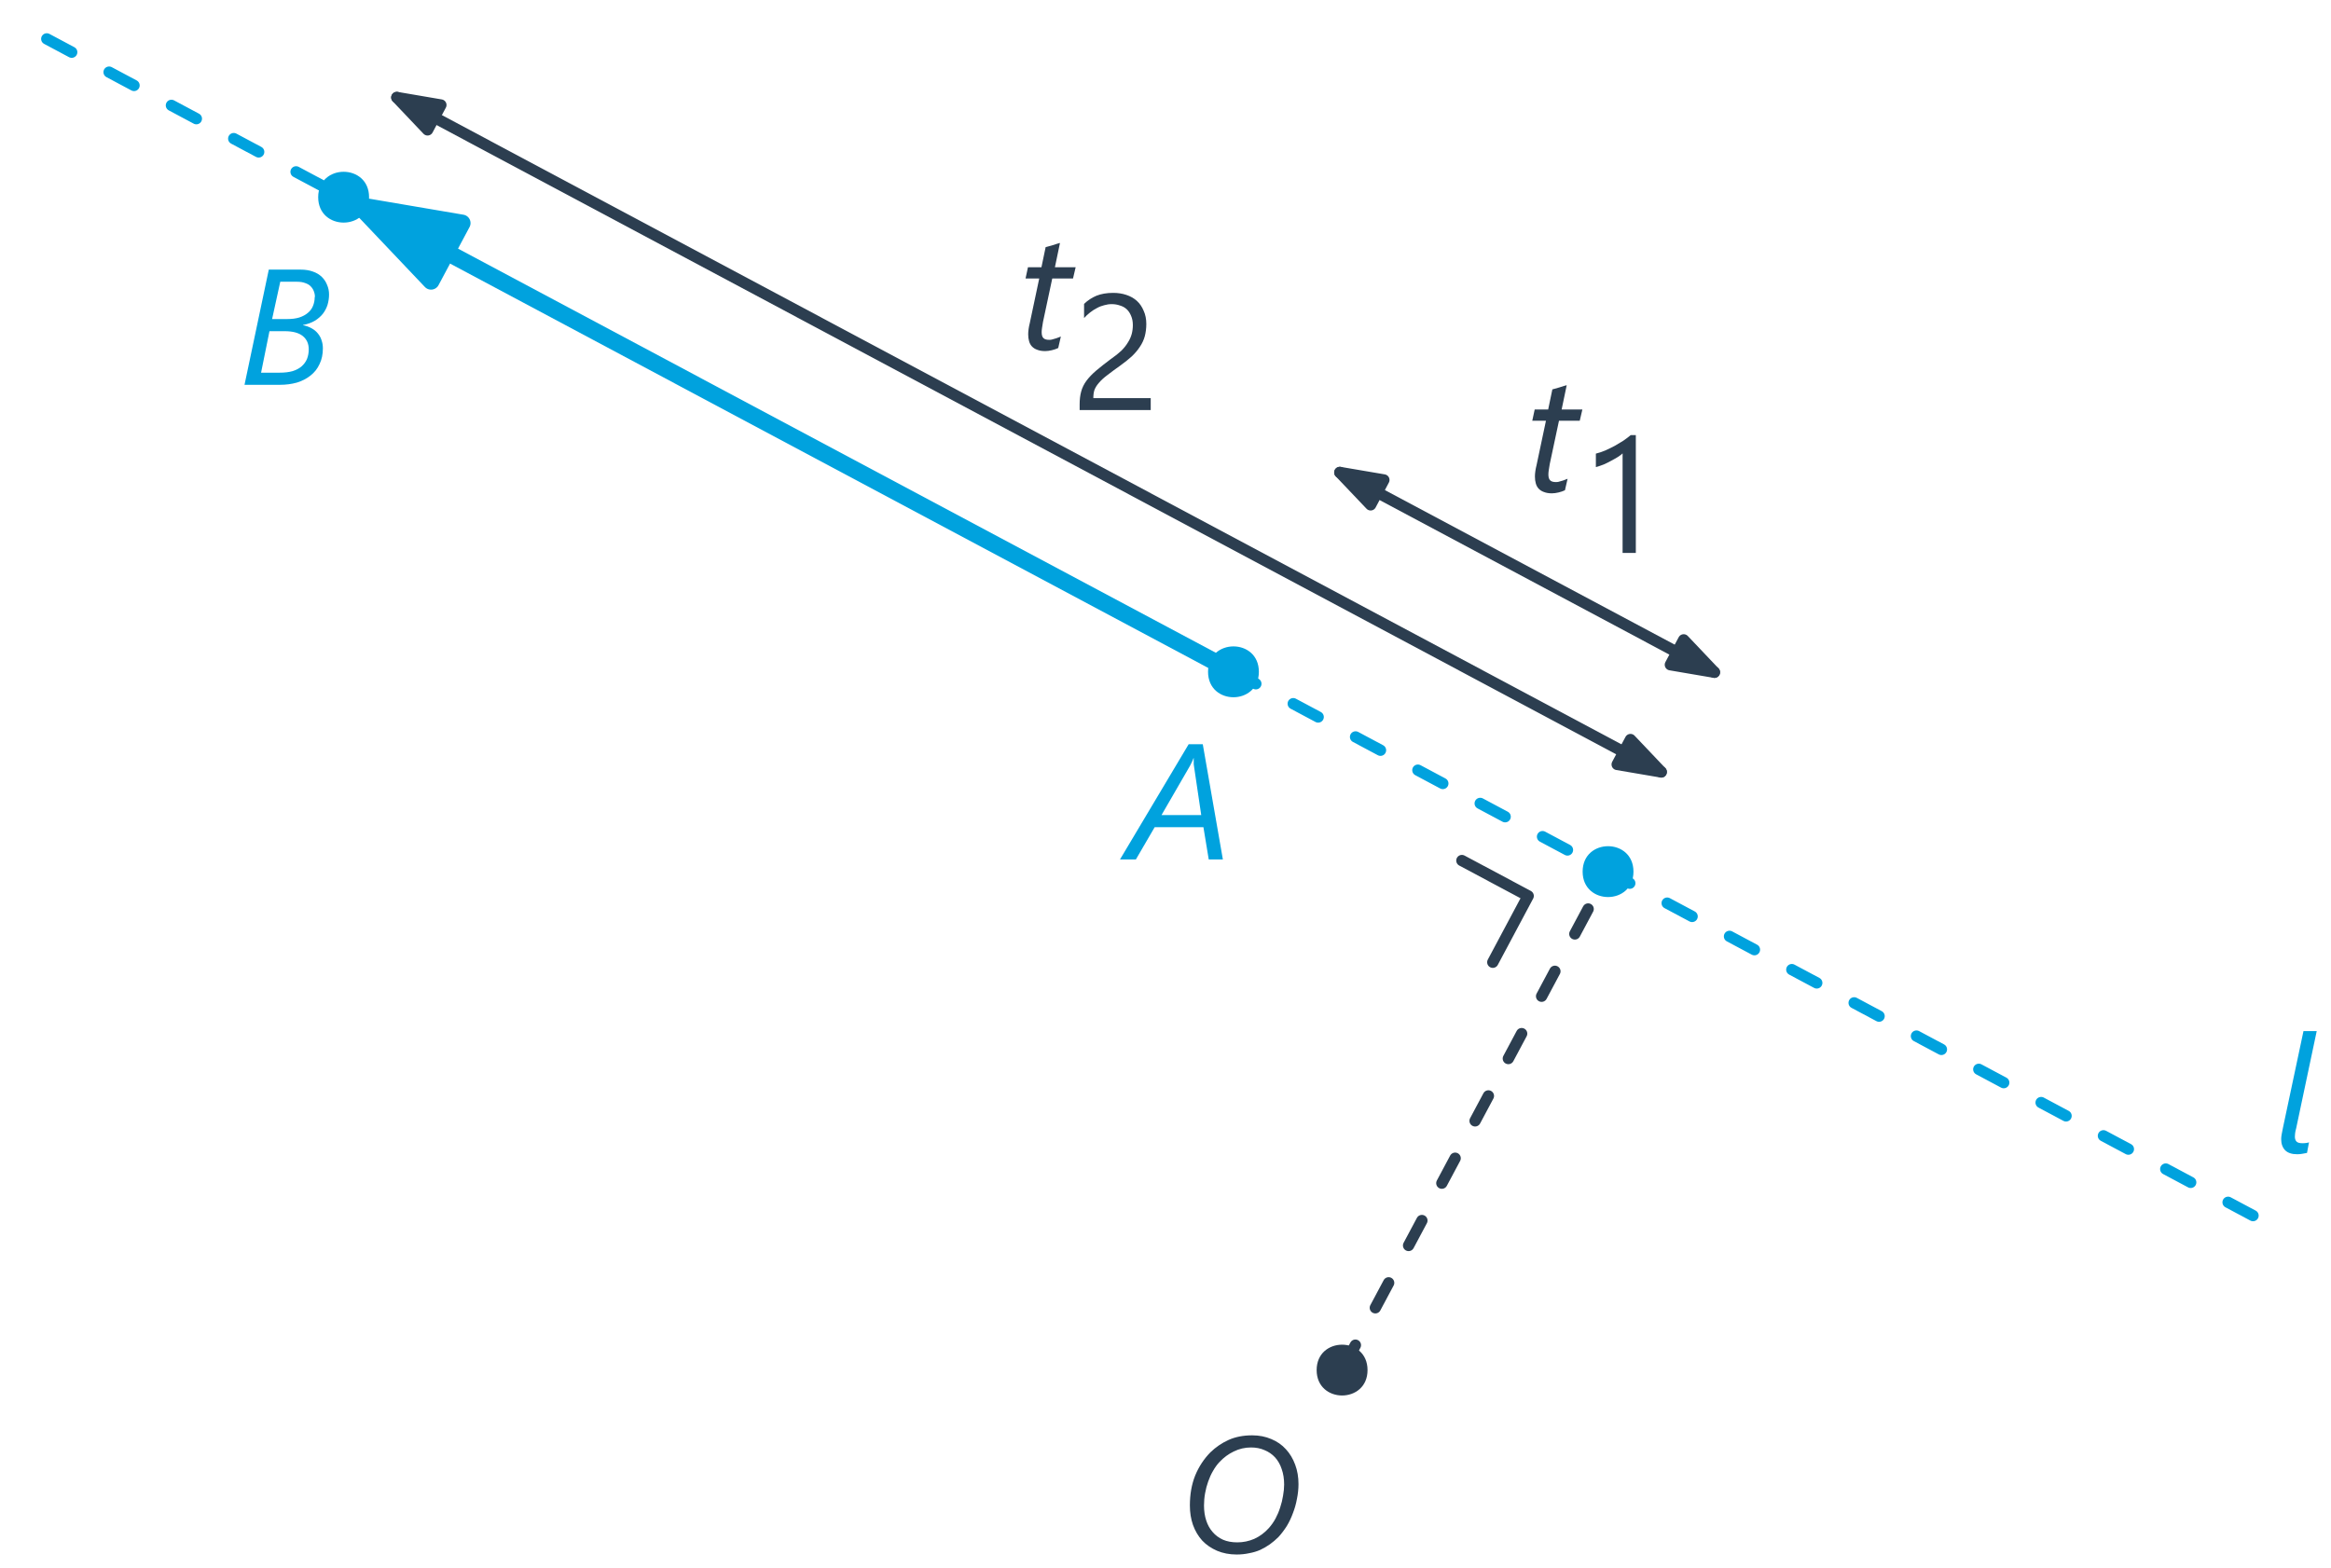 <?xml version="1.0" encoding="UTF-8"?>
<svg xmlns="http://www.w3.org/2000/svg" xmlns:xlink="http://www.w3.org/1999/xlink" width="165pt" height="111pt" viewBox="0 0 165 111" version="1.1">
<defs>
<g>
<symbol overflow="visible" id="glyph0-0">
<path style="stroke:none;" d="M 0.938 0 L 0.938 -7.953 L 6.578 -7.953 L 6.578 0 Z M 1.781 -0.844 L 5.734 -0.844 L 5.734 -7.109 L 1.781 -7.109 Z M 1.781 -0.844 "/>
</symbol>
<symbol overflow="visible" id="glyph0-1">
<path style="stroke:none;" d="M 8.469 -4.844 C 8.469 -4.488 8.43 -4.141 8.359 -3.797 C 8.297 -3.453 8.203 -3.117 8.078 -2.797 C 7.961 -2.473 7.816 -2.164 7.641 -1.875 C 7.461 -1.594 7.266 -1.332 7.047 -1.094 C 6.859 -0.906 6.656 -0.734 6.438 -0.578 C 6.227 -0.43 6.004 -0.301 5.766 -0.188 C 5.523 -0.082 5.266 -0.004 4.984 0.047 C 4.703 0.109 4.406 0.141 4.094 0.141 C 3.582 0.141 3.117 0.051 2.703 -0.125 C 2.297 -0.301 1.945 -0.539 1.656 -0.844 C 1.375 -1.156 1.156 -1.523 1 -1.953 C 0.852 -2.379 0.781 -2.836 0.781 -3.328 C 0.781 -4.117 0.906 -4.828 1.156 -5.453 C 1.414 -6.078 1.773 -6.625 2.234 -7.094 C 2.609 -7.457 3.035 -7.75 3.516 -7.969 C 4.004 -8.188 4.562 -8.297 5.188 -8.297 C 5.688 -8.297 6.141 -8.207 6.547 -8.031 C 6.953 -7.863 7.297 -7.625 7.578 -7.312 C 7.859 -7.008 8.078 -6.645 8.234 -6.219 C 8.391 -5.801 8.469 -5.344 8.469 -4.844 Z M 7.453 -4.812 C 7.453 -5.219 7.395 -5.582 7.281 -5.906 C 7.176 -6.227 7.02 -6.504 6.812 -6.734 C 6.602 -6.961 6.352 -7.133 6.062 -7.25 C 5.781 -7.375 5.461 -7.438 5.109 -7.438 C 4.68 -7.438 4.273 -7.344 3.891 -7.156 C 3.516 -6.977 3.176 -6.727 2.875 -6.406 C 2.707 -6.227 2.555 -6.02 2.422 -5.781 C 2.285 -5.551 2.172 -5.301 2.078 -5.031 C 1.984 -4.77 1.91 -4.492 1.859 -4.203 C 1.805 -3.91 1.781 -3.617 1.781 -3.328 C 1.781 -2.941 1.832 -2.586 1.938 -2.266 C 2.039 -1.953 2.191 -1.68 2.391 -1.453 C 2.586 -1.223 2.832 -1.039 3.125 -0.906 C 3.414 -0.781 3.754 -0.719 4.141 -0.719 C 4.555 -0.719 4.957 -0.801 5.344 -0.969 C 5.727 -1.145 6.066 -1.395 6.359 -1.719 C 6.547 -1.926 6.707 -2.156 6.844 -2.406 C 6.977 -2.656 7.086 -2.914 7.172 -3.188 C 7.266 -3.469 7.332 -3.742 7.375 -4.016 C 7.426 -4.297 7.453 -4.562 7.453 -4.812 Z M 7.453 -4.812 "/>
</symbol>
<symbol overflow="visible" id="glyph1-0">
<path style="stroke:none;" d="M 0.938 0 L 0.938 -7.953 L 6.578 -7.953 L 6.578 0 Z M 1.781 -0.844 L 5.734 -0.844 L 5.734 -7.109 L 1.781 -7.109 Z M 1.781 -0.844 "/>
</symbol>
<symbol overflow="visible" id="glyph1-1">
<path style="stroke:none;" d="M 2.375 -0.016 C 2.27 0.004 2.156 0.023 2.031 0.047 C 1.914 0.066 1.801 0.078 1.688 0.078 C 1.301 0.078 1.016 -0.016 0.828 -0.203 C 0.641 -0.398 0.547 -0.66 0.547 -0.984 C 0.547 -1.078 0.555 -1.188 0.578 -1.312 C 0.598 -1.445 0.629 -1.609 0.672 -1.797 L 2.125 -8.641 L 3.062 -8.641 L 1.609 -1.766 C 1.566 -1.609 1.539 -1.484 1.531 -1.391 C 1.52 -1.305 1.516 -1.234 1.516 -1.172 C 1.516 -1.016 1.555 -0.895 1.641 -0.812 C 1.723 -0.738 1.859 -0.703 2.047 -0.703 C 2.148 -0.703 2.238 -0.707 2.312 -0.719 C 2.383 -0.727 2.453 -0.742 2.516 -0.766 Z M 2.375 -0.016 "/>
</symbol>
<symbol overflow="visible" id="glyph2-0">
<path style="stroke:none;" d="M 0.938 0 L 0.938 -7.953 L 6.578 -7.953 L 6.578 0 Z M 1.781 -0.844 L 5.734 -0.844 L 5.734 -7.109 L 1.781 -7.109 Z M 1.781 -0.844 "/>
</symbol>
<symbol overflow="visible" id="glyph2-1">
<path style="stroke:none;" d="M 3.922 -5.031 L 2.453 -5.031 L 1.797 -1.953 C 1.773 -1.828 1.754 -1.695 1.734 -1.562 C 1.711 -1.426 1.703 -1.316 1.703 -1.234 C 1.703 -1.035 1.742 -0.895 1.828 -0.812 C 1.91 -0.727 2.047 -0.688 2.234 -0.688 C 2.285 -0.688 2.344 -0.691 2.406 -0.703 C 2.477 -0.723 2.551 -0.742 2.625 -0.766 C 2.707 -0.785 2.785 -0.812 2.859 -0.844 C 2.93 -0.875 3 -0.898 3.062 -0.922 L 2.875 -0.109 C 2.75 -0.047 2.598 0.004 2.422 0.047 C 2.254 0.086 2.098 0.109 1.953 0.109 C 1.734 0.109 1.547 0.078 1.391 0.016 C 1.242 -0.035 1.117 -0.113 1.016 -0.219 C 0.922 -0.32 0.852 -0.445 0.812 -0.594 C 0.77 -0.738 0.75 -0.898 0.75 -1.078 C 0.75 -1.191 0.758 -1.32 0.781 -1.469 C 0.801 -1.613 0.828 -1.742 0.859 -1.859 L 1.531 -5.031 L 0.562 -5.031 L 0.734 -5.828 L 1.688 -5.828 L 1.984 -7.25 C 2.004 -7.258 2.062 -7.273 2.156 -7.297 C 2.258 -7.328 2.367 -7.359 2.484 -7.391 C 2.609 -7.43 2.723 -7.469 2.828 -7.5 C 2.93 -7.531 2.988 -7.547 3 -7.547 L 2.641 -5.828 L 4.109 -5.828 Z M 3.922 -5.031 "/>
</symbol>
<symbol overflow="visible" id="glyph3-0">
<path style="stroke:none;" d="M 0.938 0 L 0.938 -7.953 L 6.578 -7.953 L 6.578 0 Z M 1.781 -0.844 L 5.734 -0.844 L 5.734 -7.109 L 1.781 -7.109 Z M 1.781 -0.844 "/>
</symbol>
<symbol overflow="visible" id="glyph3-1">
<path style="stroke:none;" d="M 4.391 -6.016 C 4.391 -6.266 4.348 -6.484 4.266 -6.672 C 4.191 -6.859 4.086 -7.016 3.953 -7.141 C 3.816 -7.266 3.656 -7.352 3.469 -7.406 C 3.289 -7.469 3.098 -7.5 2.891 -7.5 C 2.711 -7.5 2.535 -7.473 2.359 -7.422 C 2.18 -7.379 2.008 -7.312 1.844 -7.219 C 1.676 -7.133 1.516 -7.031 1.359 -6.906 C 1.211 -6.789 1.07 -6.66 0.938 -6.516 L 0.938 -7.516 C 1.195 -7.766 1.488 -7.957 1.812 -8.094 C 2.145 -8.227 2.539 -8.297 3 -8.297 C 3.332 -8.297 3.641 -8.25 3.922 -8.156 C 4.211 -8.062 4.461 -7.922 4.672 -7.734 C 4.879 -7.547 5.039 -7.312 5.156 -7.031 C 5.281 -6.758 5.344 -6.445 5.344 -6.094 C 5.344 -5.781 5.305 -5.488 5.234 -5.219 C 5.16 -4.957 5.047 -4.711 4.891 -4.484 C 4.742 -4.254 4.555 -4.031 4.328 -3.812 C 4.098 -3.602 3.832 -3.391 3.531 -3.172 C 3.145 -2.898 2.828 -2.664 2.578 -2.469 C 2.328 -2.281 2.129 -2.098 1.984 -1.922 C 1.836 -1.754 1.734 -1.586 1.672 -1.422 C 1.617 -1.254 1.594 -1.062 1.594 -0.844 L 5.656 -0.844 L 5.656 0 L 0.625 0 L 0.625 -0.406 C 0.625 -0.75 0.66 -1.051 0.734 -1.312 C 0.805 -1.582 0.93 -1.836 1.109 -2.078 C 1.285 -2.316 1.516 -2.555 1.797 -2.797 C 2.078 -3.035 2.422 -3.305 2.828 -3.609 C 3.129 -3.816 3.379 -4.016 3.578 -4.203 C 3.773 -4.398 3.93 -4.598 4.047 -4.797 C 4.172 -4.992 4.258 -5.191 4.312 -5.391 C 4.363 -5.586 4.391 -5.797 4.391 -6.016 Z M 4.391 -6.016 "/>
</symbol>
<symbol overflow="visible" id="glyph4-0">
<path style="stroke:none;" d="M 0.938 0 L 0.938 -7.953 L 6.578 -7.953 L 6.578 0 Z M 1.781 -0.844 L 5.734 -0.844 L 5.734 -7.109 L 1.781 -7.109 Z M 1.781 -0.844 "/>
</symbol>
<symbol overflow="visible" id="glyph4-1">
<path style="stroke:none;" d="M 3.922 -5.031 L 2.453 -5.031 L 1.797 -1.953 C 1.773 -1.828 1.754 -1.695 1.734 -1.562 C 1.711 -1.426 1.703 -1.316 1.703 -1.234 C 1.703 -1.035 1.742 -0.895 1.828 -0.812 C 1.91 -0.727 2.047 -0.688 2.234 -0.688 C 2.285 -0.688 2.344 -0.691 2.406 -0.703 C 2.477 -0.723 2.551 -0.742 2.625 -0.766 C 2.707 -0.785 2.785 -0.812 2.859 -0.844 C 2.93 -0.875 3 -0.898 3.062 -0.922 L 2.875 -0.109 C 2.75 -0.047 2.598 0.004 2.422 0.047 C 2.254 0.086 2.098 0.109 1.953 0.109 C 1.734 0.109 1.547 0.078 1.391 0.016 C 1.242 -0.035 1.117 -0.113 1.016 -0.219 C 0.922 -0.32 0.852 -0.445 0.812 -0.594 C 0.77 -0.738 0.75 -0.898 0.75 -1.078 C 0.75 -1.191 0.758 -1.32 0.781 -1.469 C 0.801 -1.613 0.828 -1.742 0.859 -1.859 L 1.531 -5.031 L 0.562 -5.031 L 0.734 -5.828 L 1.688 -5.828 L 1.984 -7.25 C 2.004 -7.258 2.062 -7.273 2.156 -7.297 C 2.258 -7.328 2.367 -7.359 2.484 -7.391 C 2.609 -7.43 2.723 -7.469 2.828 -7.5 C 2.93 -7.531 2.988 -7.547 3 -7.547 L 2.641 -5.828 L 4.109 -5.828 Z M 3.922 -5.031 "/>
</symbol>
<symbol overflow="visible" id="glyph5-0">
<path style="stroke:none;" d="M 0.938 0 L 0.938 -7.953 L 6.578 -7.953 L 6.578 0 Z M 1.781 -0.844 L 5.734 -0.844 L 5.734 -7.109 L 1.781 -7.109 Z M 1.781 -0.844 "/>
</symbol>
<symbol overflow="visible" id="glyph5-1">
<path style="stroke:none;" d="M 4.125 0 L 3.188 0 L 3.188 -7.047 C 3.113 -6.973 3.004 -6.891 2.859 -6.797 C 2.723 -6.711 2.566 -6.625 2.391 -6.531 C 2.223 -6.438 2.047 -6.348 1.859 -6.266 C 1.672 -6.191 1.484 -6.129 1.297 -6.078 L 1.297 -7.031 C 1.504 -7.082 1.723 -7.156 1.953 -7.25 C 2.18 -7.352 2.406 -7.461 2.625 -7.578 C 2.844 -7.703 3.051 -7.828 3.25 -7.953 C 3.445 -8.086 3.617 -8.219 3.766 -8.344 L 4.125 -8.344 Z M 4.125 0 "/>
</symbol>
<symbol overflow="visible" id="glyph6-0">
<path style="stroke:none;" d="M 0.938 0 L 0.938 -7.953 L 6.578 -7.953 L 6.578 0 Z M 1.781 -0.844 L 5.734 -0.844 L 5.734 -7.109 L 1.781 -7.109 Z M 1.781 -0.844 "/>
</symbol>
<symbol overflow="visible" id="glyph6-1">
<path style="stroke:none;" d="M 6.406 -6.391 C 6.406 -6.141 6.367 -5.895 6.297 -5.656 C 6.223 -5.426 6.113 -5.219 5.969 -5.031 C 5.82 -4.844 5.629 -4.676 5.391 -4.531 C 5.16 -4.395 4.883 -4.297 4.562 -4.234 L 4.562 -4.219 C 4.789 -4.176 4.992 -4.102 5.172 -4 C 5.348 -3.906 5.492 -3.785 5.609 -3.641 C 5.734 -3.492 5.82 -3.332 5.875 -3.156 C 5.938 -2.977 5.969 -2.785 5.969 -2.578 C 5.969 -2.16 5.891 -1.789 5.734 -1.469 C 5.586 -1.145 5.375 -0.875 5.094 -0.656 C 4.82 -0.438 4.5 -0.27 4.125 -0.156 C 3.75 -0.051 3.348 0 2.922 0 L 0.422 0 L 2.141 -8.156 L 4.391 -8.156 C 4.723 -8.156 5.016 -8.109 5.266 -8.016 C 5.516 -7.93 5.723 -7.805 5.891 -7.641 C 6.055 -7.484 6.18 -7.297 6.266 -7.078 C 6.359 -6.867 6.406 -6.641 6.406 -6.391 Z M 5.406 -6.219 C 5.406 -6.363 5.379 -6.5 5.328 -6.625 C 5.285 -6.75 5.211 -6.863 5.109 -6.969 C 5.016 -7.07 4.883 -7.148 4.719 -7.203 C 4.562 -7.266 4.367 -7.297 4.141 -7.297 L 2.953 -7.297 L 2.375 -4.656 L 3.453 -4.656 C 3.773 -4.656 4.055 -4.691 4.297 -4.766 C 4.547 -4.848 4.75 -4.957 4.906 -5.094 C 5.07 -5.227 5.191 -5.391 5.266 -5.578 C 5.348 -5.773 5.391 -5.988 5.391 -6.219 Z M 4.969 -2.516 C 4.969 -2.91 4.828 -3.223 4.547 -3.453 C 4.266 -3.68 3.836 -3.797 3.266 -3.797 L 2.188 -3.797 L 1.594 -0.859 L 2.906 -0.859 C 3.258 -0.859 3.566 -0.895 3.828 -0.969 C 4.086 -1.051 4.301 -1.164 4.469 -1.312 C 4.633 -1.457 4.758 -1.629 4.844 -1.828 C 4.926 -2.035 4.969 -2.266 4.969 -2.516 Z M 4.969 -2.516 "/>
</symbol>
<symbol overflow="visible" id="glyph7-0">
<path style="stroke:none;" d="M 0.938 0 L 0.938 -7.953 L 6.578 -7.953 L 6.578 0 Z M 1.781 -0.844 L 5.734 -0.844 L 5.734 -7.109 L 1.781 -7.109 Z M 1.781 -0.844 "/>
</symbol>
<symbol overflow="visible" id="glyph7-1">
<path style="stroke:none;" d="M 5.688 0 L 5.312 -2.281 L 1.859 -2.281 L 0.531 0 L -0.594 0 L 4.266 -8.156 L 5.266 -8.156 L 6.688 0 Z M 4.641 -6.625 C 4.641 -6.656 4.633 -6.695 4.625 -6.75 C 4.625 -6.801 4.625 -6.848 4.625 -6.891 C 4.625 -6.953 4.625 -7.004 4.625 -7.047 C 4.625 -7.098 4.625 -7.141 4.625 -7.172 L 4.609 -7.172 C 4.598 -7.141 4.582 -7.098 4.562 -7.047 C 4.539 -7.004 4.52 -6.957 4.5 -6.906 C 4.477 -6.852 4.453 -6.801 4.422 -6.75 C 4.398 -6.695 4.379 -6.656 4.359 -6.625 L 2.344 -3.141 L 5.156 -3.141 Z M 4.641 -6.625 "/>
</symbol>
</g>
</defs>
<g id="surface39890">
<path style=" stroke:none;fill-rule:evenodd;fill:rgb(17.3%,24.3%,31.4%);fill-opacity:1;" d="M 96.801 97 C 96.801 94.602 93.199 94.602 93.199 97 C 93.199 99.398 96.801 99.398 96.801 97 Z M 96.801 97 "/>
<g style="fill:rgb(17.3%,24.3%,31.4%);fill-opacity:1;">
  <use xlink:href="#glyph0-1" x="83.445" y="109.916"/>
</g>
<path style="fill:none;stroke-width:0.8;stroke-linecap:round;stroke-linejoin:round;stroke:rgb(0%,63.5%,87.1%);stroke-opacity:1;stroke-dasharray:2,3;stroke-miterlimit:10;" d="M 256.48 650.938 L 97.676 735.652 " transform="matrix(1,0,0,-1,-97,737)"/>
<g style="fill:rgb(0%,63.5%,87.1%);fill-opacity:1;">
  <use xlink:href="#glyph1-1" x="160.927" y="81.641"/>
</g>
<path style="fill:none;stroke-width:0.8;stroke-linecap:round;stroke-linejoin:round;stroke:rgb(17.3%,24.3%,31.4%);stroke-opacity:1;stroke-dasharray:2,3;stroke-miterlimit:10;" d="M 192 640 L 210.828 675.289 " transform="matrix(1,0,0,-1,-97,737)"/>
<path style="fill:none;stroke-width:0.8;stroke-linecap:round;stroke-linejoin:round;stroke:rgb(17.3%,24.3%,31.4%);stroke-opacity:1;stroke-miterlimit:10;" d="M 200.48 676.074 L 205.172 673.57 L 202.668 668.875 " transform="matrix(1,0,0,-1,-97,737)"/>
<path style=" stroke:none;fill-rule:evenodd;fill:rgb(0%,63.5%,87.1%);fill-opacity:1;" d="M 115.625 61.711 C 115.625 59.309 112.027 59.309 112.027 61.711 C 112.027 64.109 115.625 64.109 115.625 61.711 Z M 115.625 61.711 "/>
<path style="fill:none;stroke-width:0.8;stroke-linecap:round;stroke-linejoin:round;stroke:rgb(17.3%,24.3%,31.4%);stroke-opacity:1;stroke-miterlimit:10;" d="M 125.09 730.098 L 214.59 682.348 " transform="matrix(1,0,0,-1,-97,737)"/>
<path style="fill-rule:evenodd;fill:rgb(17.3%,24.3%,31.4%);fill-opacity:1;stroke-width:0.8;stroke-linecap:round;stroke-linejoin:round;stroke:rgb(17.3%,24.3%,31.4%);stroke-opacity:1;stroke-miterlimit:10;" d="M 214.59 682.348 L 212.414 684.641 L 211.473 682.879 Z M 214.59 682.348 " transform="matrix(1,0,0,-1,-97,737)"/>
<path style="fill-rule:evenodd;fill:rgb(17.3%,24.3%,31.4%);fill-opacity:1;stroke-width:0.8;stroke-linecap:round;stroke-linejoin:round;stroke:rgb(17.3%,24.3%,31.4%);stroke-opacity:1;stroke-miterlimit:10;" d="M 125.09 730.098 L 127.266 727.805 L 128.207 729.566 Z M 125.09 730.098 " transform="matrix(1,0,0,-1,-97,737)"/>
<g style="fill:rgb(17.3%,24.3%,31.4%);fill-opacity:1;">
  <use xlink:href="#glyph2-1" x="72.031" y="24.748"/>
</g>
<g style="fill:rgb(17.3%,24.3%,31.4%);fill-opacity:1;">
  <use xlink:href="#glyph3-1" x="75.798" y="29.032"/>
</g>
<path style=" stroke:none;fill-rule:evenodd;fill:rgb(0%,63.5%,87.1%);fill-opacity:1;" d="M 89.109 47.562 C 89.109 45.164 85.512 45.164 85.512 47.562 C 85.512 49.965 89.109 49.965 89.109 47.562 Z M 89.109 47.562 "/>
<path style=" stroke:none;fill-rule:evenodd;fill:rgb(0%,63.5%,87.1%);fill-opacity:1;" d="M 26.125 13.961 C 26.125 11.562 22.523 11.562 22.523 13.961 C 22.523 16.359 26.125 16.359 26.125 13.961 Z M 26.125 13.961 "/>
<path style="fill:none;stroke-width:1.2;stroke-linecap:round;stroke-linejoin:round;stroke:rgb(0%,63.5%,87.1%);stroke-opacity:1;stroke-miterlimit:10;" d="M 184.312 689.438 L 122.434 722.445 " transform="matrix(1,0,0,-1,-97,737)"/>
<path style="fill-rule:evenodd;fill:rgb(0%,63.5%,87.1%);fill-opacity:1;stroke-width:1.2;stroke-linecap:round;stroke-linejoin:round;stroke:rgb(0%,63.5%,87.1%);stroke-opacity:1;stroke-miterlimit:10;" d="M 122.434 722.445 L 127.512 717.094 L 129.707 721.207 Z M 122.434 722.445 " transform="matrix(1,0,0,-1,-97,737)"/>
<path style="fill:none;stroke-width:0.8;stroke-linecap:round;stroke-linejoin:round;stroke:rgb(17.3%,24.3%,31.4%);stroke-opacity:1;stroke-miterlimit:10;" d="M 191.84 703.551 L 218.355 689.406 " transform="matrix(1,0,0,-1,-97,737)"/>
<path style="fill-rule:evenodd;fill:rgb(17.3%,24.3%,31.4%);fill-opacity:1;stroke-width:0.8;stroke-linecap:round;stroke-linejoin:round;stroke:rgb(17.3%,24.3%,31.4%);stroke-opacity:1;stroke-miterlimit:10;" d="M 218.355 689.406 L 216.18 691.699 L 215.238 689.938 Z M 218.355 689.406 " transform="matrix(1,0,0,-1,-97,737)"/>
<path style="fill-rule:evenodd;fill:rgb(17.3%,24.3%,31.4%);fill-opacity:1;stroke-width:0.8;stroke-linecap:round;stroke-linejoin:round;stroke:rgb(17.3%,24.3%,31.4%);stroke-opacity:1;stroke-miterlimit:10;" d="M 191.84 703.551 L 194.02 701.258 L 194.957 703.02 Z M 191.84 703.551 " transform="matrix(1,0,0,-1,-97,737)"/>
<g style="fill:rgb(17.3%,24.3%,31.4%);fill-opacity:1;">
  <use xlink:href="#glyph4-1" x="107.9" y="34.818"/>
</g>
<g style="fill:rgb(17.3%,24.3%,31.4%);fill-opacity:1;">
  <use xlink:href="#glyph5-1" x="111.667" y="39.147"/>
</g>
<g style="fill:rgb(0%,63.5%,87.1%);fill-opacity:1;">
  <use xlink:href="#glyph6-1" x="16.886" y="27.244"/>
</g>
<g style="fill:rgb(0%,63.5%,87.1%);fill-opacity:1;">
  <use xlink:href="#glyph7-1" x="79.873" y="60.847"/>
</g>
</g>
</svg>
